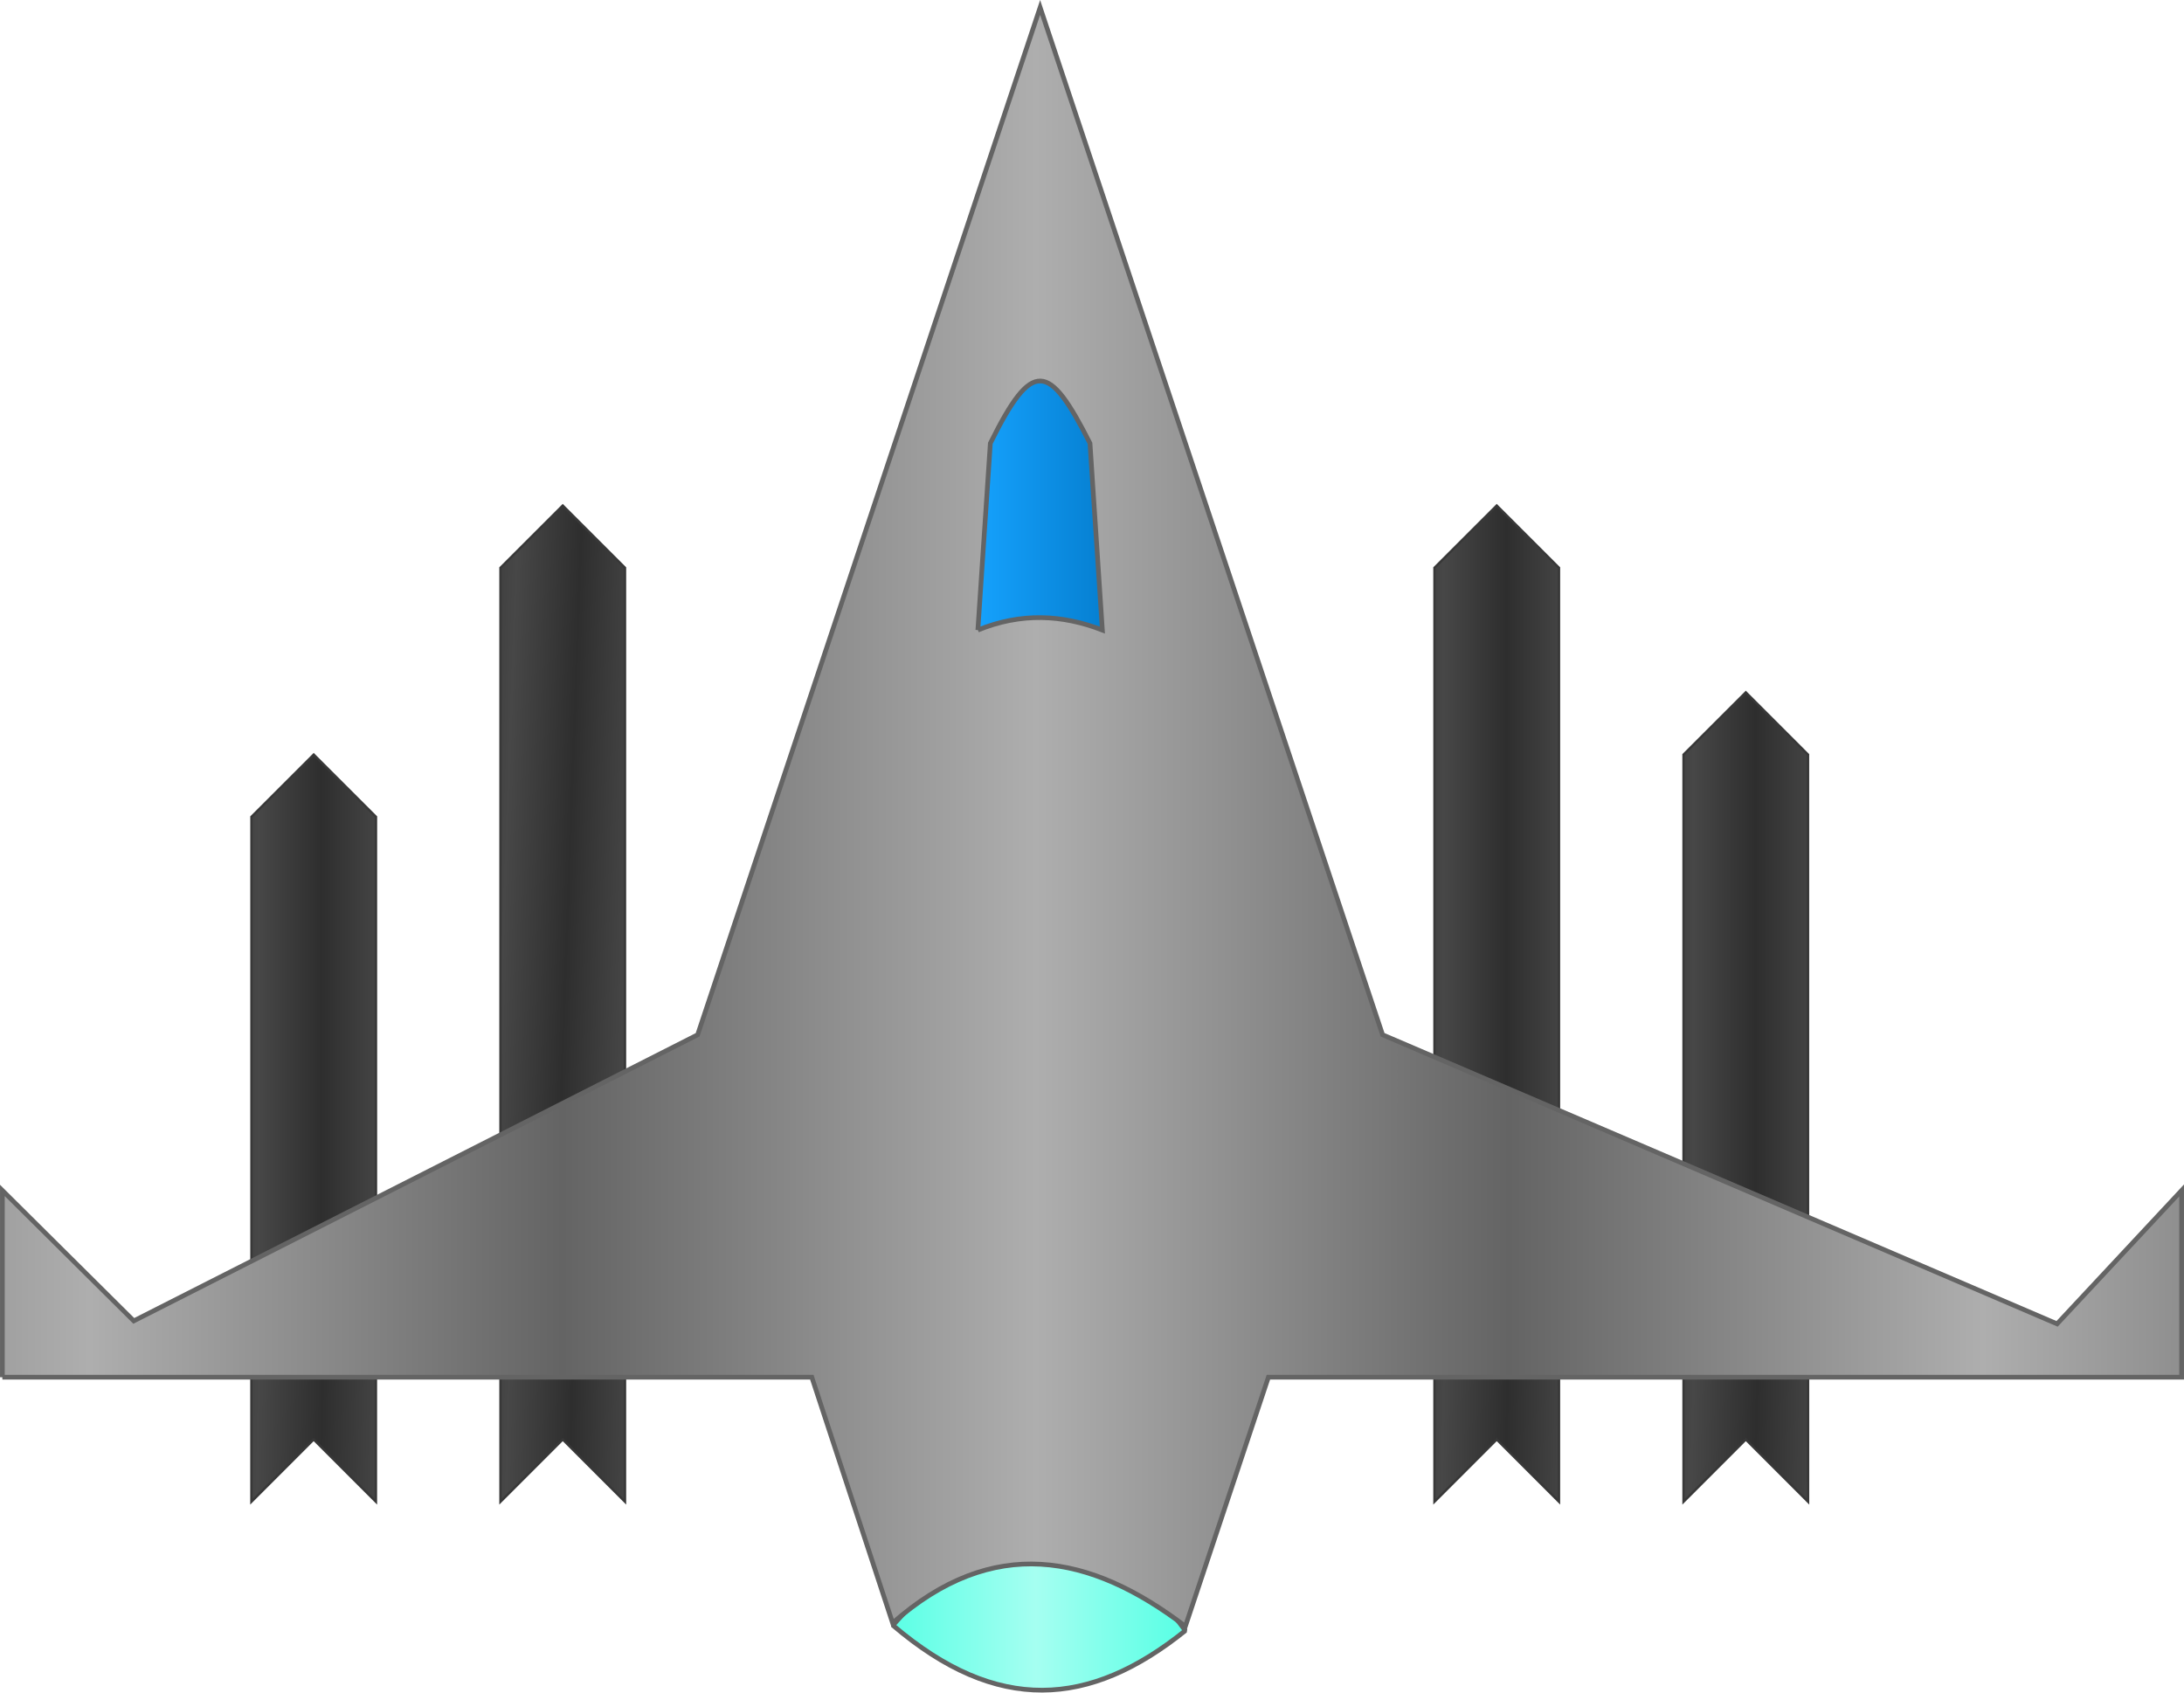 <?xml version="1.0" encoding="UTF-8" standalone="no"?>
<!-- Created with Inkscape (http://www.inkscape.org/) -->

<svg
   width="175.378"
   height="135.918"
   viewBox="0 0 46.402 35.962"
   version="1.1"
   id="svg22928"
   inkscape:version="1.1.2 (0a00cf5339, 2022-02-04)"
   sodipodi:docname="ship.svg"
   xmlns:inkscape="http://www.inkscape.org/namespaces/inkscape"
   xmlns:sodipodi="http://sodipodi.sourceforge.net/DTD/sodipodi-0.dtd"
   xmlns:xlink="http://www.w3.org/1999/xlink"
   xmlns="http://www.w3.org/2000/svg"
   xmlns:svg="http://www.w3.org/2000/svg">
  <sodipodi:namedview
     id="namedview22930"
     pagecolor="#505050"
     bordercolor="#eeeeee"
     borderopacity="1"
     inkscape:pageshadow="0"
     inkscape:pageopacity="0"
     inkscape:pagecheckerboard="0"
     inkscape:document-units="mm"
     showgrid="false"
     units="px"
     inkscape:zoom="2.7865881"
     inkscape:cx="34.09187"
     inkscape:cy="76.616993"
     inkscape:window-width="1920"
     inkscape:window-height="1018"
     inkscape:window-x="0"
     inkscape:window-y="0"
     inkscape:window-maximized="1"
     inkscape:current-layer="layer1" />
  <defs
     id="defs22925">
    <linearGradient
       inkscape:collect="always"
       xlink:href="#linearGradient15656"
       id="linearGradient17996"
       x1="405"
       y1="540"
       x2="410.095"
       y2="540.183"
       gradientUnits="userSpaceOnUse"
       spreadMethod="reflect"
       gradientTransform="matrix(0.265,0,0,0.265,-112.704,-137.589)" />
    <linearGradient
       inkscape:collect="always"
       id="linearGradient15656">
      <stop
         style="stop-color:#2e2e2e;stop-opacity:1"
         offset="0"
         id="stop15652" />
      <stop
         style="stop-color:#474747;stop-opacity:1"
         offset="1"
         id="stop15654" />
    </linearGradient>
    <linearGradient
       inkscape:collect="always"
       xlink:href="#linearGradient15656"
       id="linearGradient18002"
       x1="405"
       y1="590"
       x2="410.095"
       y2="590.114"
       gradientUnits="userSpaceOnUse"
       spreadMethod="reflect"
       gradientTransform="matrix(0.265,0,0,0.265,-112.704,-137.589)" />
    <linearGradient
       inkscape:collect="always"
       xlink:href="#linearGradient15656"
       id="linearGradient18006"
       x1="385"
       y1="590"
       x2="390.094"
       y2="590.114"
       gradientUnits="userSpaceOnUse"
       spreadMethod="reflect"
       gradientTransform="matrix(0.265,0,0,0.265,-112.704,-137.589)" />
    <linearGradient
       inkscape:collect="always"
       xlink:href="#linearGradient15656"
       id="linearGradient18004"
       x1="385"
       y1="555"
       x2="390"
       y2="555"
       gradientUnits="userSpaceOnUse"
       spreadMethod="reflect"
       gradientTransform="matrix(0.265,0,0,0.265,-112.704,-137.589)" />
    <linearGradient
       inkscape:collect="always"
       xlink:href="#linearGradient15656"
       id="linearGradient17994"
       x1="480"
       y1="540"
       x2="485"
       y2="540"
       gradientUnits="userSpaceOnUse"
       spreadMethod="reflect"
       gradientTransform="matrix(0.265,0,0,0.265,-112.704,-137.589)" />
    <linearGradient
       inkscape:collect="always"
       xlink:href="#linearGradient15656"
       id="linearGradient18000"
       x1="480"
       y1="590"
       x2="485.095"
       y2="590.114"
       gradientUnits="userSpaceOnUse"
       spreadMethod="reflect"
       gradientTransform="matrix(0.265,0,0,0.265,-112.704,-137.589)" />
    <linearGradient
       inkscape:collect="always"
       xlink:href="#linearGradient15656"
       id="linearGradient17992"
       x1="500"
       y1="550"
       x2="505"
       y2="550"
       gradientUnits="userSpaceOnUse"
       spreadMethod="reflect"
       gradientTransform="matrix(0.265,0,0,0.265,-112.704,-137.589)" />
    <linearGradient
       inkscape:collect="always"
       xlink:href="#linearGradient15656"
       id="linearGradient17998"
       x1="500"
       y1="590"
       x2="505.094"
       y2="590.114"
       gradientUnits="userSpaceOnUse"
       spreadMethod="reflect"
       gradientTransform="matrix(0.265,0,0,0.265,-112.704,-137.589)" />
    <linearGradient
       inkscape:collect="always"
       xlink:href="#linearGradient21028"
       id="linearGradient19723"
       x1="117.21"
       y1="159.808"
       x2="120.479"
       y2="159.786"
       gradientUnits="userSpaceOnUse"
       spreadMethod="reflect"
       gradientTransform="translate(-112.704,-137.589)" />
    <linearGradient
       inkscape:collect="always"
       id="linearGradient21028">
      <stop
         style="stop-color:#a5fff1;stop-opacity:1"
         offset="0"
         id="stop21024" />
      <stop
         style="stop-color:#55ffe4;stop-opacity:1"
         offset="1"
         id="stop21026" />
    </linearGradient>
    <linearGradient
       inkscape:collect="always"
       xlink:href="#linearGradient1140"
       id="linearGradient14206"
       x1="107.156"
       y1="142.875"
       x2="117.21"
       y2="142.875"
       gradientUnits="userSpaceOnUse"
       spreadMethod="reflect"
       gradientTransform="translate(-112.704,-137.589)" />
    <linearGradient
       inkscape:collect="always"
       id="linearGradient1140">
      <stop
         style="stop-color:#646464;stop-opacity:1"
         offset="0"
         id="stop11420" />
      <stop
         style="stop-color:#aeaeae;stop-opacity:1"
         offset="1"
         id="stop11422" />
    </linearGradient>
    <linearGradient
       inkscape:collect="always"
       xlink:href="#linearGradient21775"
       id="linearGradient21777"
       x1="117.607"
       y1="136.26"
       x2="120.518"
       y2="136.26"
       gradientUnits="userSpaceOnUse"
       gradientTransform="translate(-114.468,-137.589)" />
    <linearGradient
       inkscape:collect="always"
       id="linearGradient21775">
      <stop
         style="stop-color:#16a3ff;stop-opacity:1;"
         offset="0"
         id="stop21771" />
      <stop
         style="stop-color:#057ecf;stop-opacity:1"
         offset="1"
         id="stop21773" />
    </linearGradient>
  </defs>
  <g
     inkscape:label="Layer 1"
     inkscape:groupmode="layer"
     id="layer1"
     transform="translate(17.504,12.07)">
    <path
       id="path2369"
       style="display:inline;mix-blend-mode:normal;fill:url(#linearGradient17996);fill-opacity:1;stroke:#383838;stroke-width:0.05;stroke-linecap:butt;stroke-linejoin:miter;stroke-miterlimit:4;stroke-dasharray:none;stroke-opacity:1"
       d="M -4.225,11.636 V -0.006 l -1.323,-1.323 -1.323,1.323 v 12.435"
       sodipodi:nodetypes="ccccc" />
    <path
       id="path4839"
       style="display:inline;mix-blend-mode:normal;fill:url(#linearGradient18002);fill-opacity:1;stroke:#383838;stroke-width:0.05;stroke-linecap:butt;stroke-linejoin:miter;stroke-miterlimit:4;stroke-dasharray:none;stroke-opacity:1"
       d="m -6.871,16.398 v 3.44 l 1.323,-1.323 1.323,1.323 V 16.663"
       sodipodi:nodetypes="ccccc" />
    <path
       id="path2371"
       style="display:inline;mix-blend-mode:normal;fill:url(#linearGradient18006);fill-opacity:1;stroke:#383838;stroke-width:0.05;stroke-linecap:butt;stroke-linejoin:miter;stroke-miterlimit:4;stroke-dasharray:none;stroke-opacity:1"
       d="m -9.517,16.663 v 3.175 l -1.323,-1.323 -1.323,1.323 V 16.663"
       sodipodi:nodetypes="ccccc" />
    <path
       id="path4613"
       style="display:inline;mix-blend-mode:normal;fill:url(#linearGradient18004);fill-opacity:1;stroke:#383838;stroke-width:0.05;stroke-linecap:butt;stroke-linejoin:miter;stroke-miterlimit:4;stroke-dasharray:none;stroke-opacity:1"
       d="m -12.162,15.075 -10e-6,-9.79 1.323,-1.323 1.323,1.323 v 8.996"
       sodipodi:nodetypes="ccccc" />
    <path
       id="path2373"
       style="display:inline;mix-blend-mode:normal;fill:url(#linearGradient17994);fill-opacity:1;stroke:#383838;stroke-width:0.05;stroke-linecap:butt;stroke-linejoin:miter;stroke-miterlimit:4;stroke-dasharray:none;stroke-opacity:1"
       d="M 15.619,12.43 V -0.006 l -1.323,-1.323 -1.323,1.323 v 11.113"
       sodipodi:nodetypes="ccccc" />
    <path
       id="path5163"
       style="display:inline;mix-blend-mode:normal;fill:url(#linearGradient18000);fill-opacity:1;stroke:#383838;stroke-width:0.05;stroke-linecap:butt;stroke-linejoin:miter;stroke-miterlimit:4;stroke-dasharray:none;stroke-opacity:1"
       d="m 12.973,16.663 v 3.175 l 1.323,-1.323 1.323,1.323 V 16.663"
       sodipodi:nodetypes="ccccc" />
    <path
       id="path2375"
       style="display:inline;mix-blend-mode:normal;fill:url(#linearGradient17992);fill-opacity:1;stroke:#383838;stroke-width:0.05;stroke-linecap:butt;stroke-linejoin:miter;stroke-miterlimit:4;stroke-dasharray:none;stroke-opacity:1"
       d="M 20.91,14.811 V 3.963 L 19.588,2.64 v 0 l -1.323,1.323 v 9.79"
       sodipodi:nodetypes="cccccc" />
    <path
       id="path5460"
       style="display:inline;mix-blend-mode:normal;fill:url(#linearGradient17998);fill-opacity:1;stroke:#383838;stroke-width:0.05;stroke-linecap:butt;stroke-linejoin:miter;stroke-miterlimit:4;stroke-dasharray:none;stroke-opacity:1"
       d="m 18.265,16.134 v 3.704 l 1.323,-1.323 1.323,1.323 v -3.44"
       sodipodi:nodetypes="ccccc" />
    <path
       style="display:inline;mix-blend-mode:normal;fill:none;stroke:#000000;stroke-width:0.265;stroke-linecap:butt;stroke-linejoin:miter;stroke-miterlimit:4;stroke-dasharray:none;stroke-opacity:1"
       d="M 5.035,-3.975 H 3.713 L 2.39,1.317 H 6.358 L 5.035,-3.975"
       id="path2377" />
    <path
       style="mix-blend-mode:normal;fill:url(#linearGradient19723);fill-opacity:1;stroke:#646464;stroke-width:0.1;stroke-linecap:butt;stroke-linejoin:bevel;stroke-miterlimit:4;stroke-dasharray:none;stroke-opacity:1"
       d="m 7.679,22.577 c -2.03,1.632 -3.996,1.778 -6.212,-0.114 3.492,-3.956 6.207,0.106 6.212,0.114 z"
       id="path7902"
       sodipodi:nodetypes="ccc" />
    <path
       style="mix-blend-mode:normal;fill:url(#linearGradient14206);fill-opacity:1;stroke:#646464;stroke-width:0.1;stroke-linecap:butt;stroke-linejoin:miter;stroke-miterlimit:4;stroke-dasharray:none;stroke-opacity:1"
       d="M -17.454,17.192 H -0.256 l 1.717,5.222 c 2.134,-1.879 4.195,-1.473 6.22,0.07 l 1.764,-5.292 19.403,3e-5 V 13.223 L 26.202,16.058 11.871,9.916 4.595,-11.912 -2.682,9.916 l -11.98,6.079 -2.792,-2.772 v 3.969"
       id="path10278"
       sodipodi:nodetypes="cccccccccccccc" />
    <path
       style="mix-blend-mode:normal;fill:url(#linearGradient21777);fill-opacity:1;stroke:#646464;stroke-width:0.1;stroke-linecap:butt;stroke-linejoin:miter;stroke-miterlimit:4;stroke-dasharray:none;stroke-opacity:1"
       d="m 3.272,1.317 0.265,-3.969 c 0.894,-1.805 1.246,-1.723 2.117,0 L 5.917,1.317 C 5.065,0.986 4.187,0.943 3.272,1.317"
       id="path21214"
       sodipodi:nodetypes="ccccc" />
  </g>
</svg>
